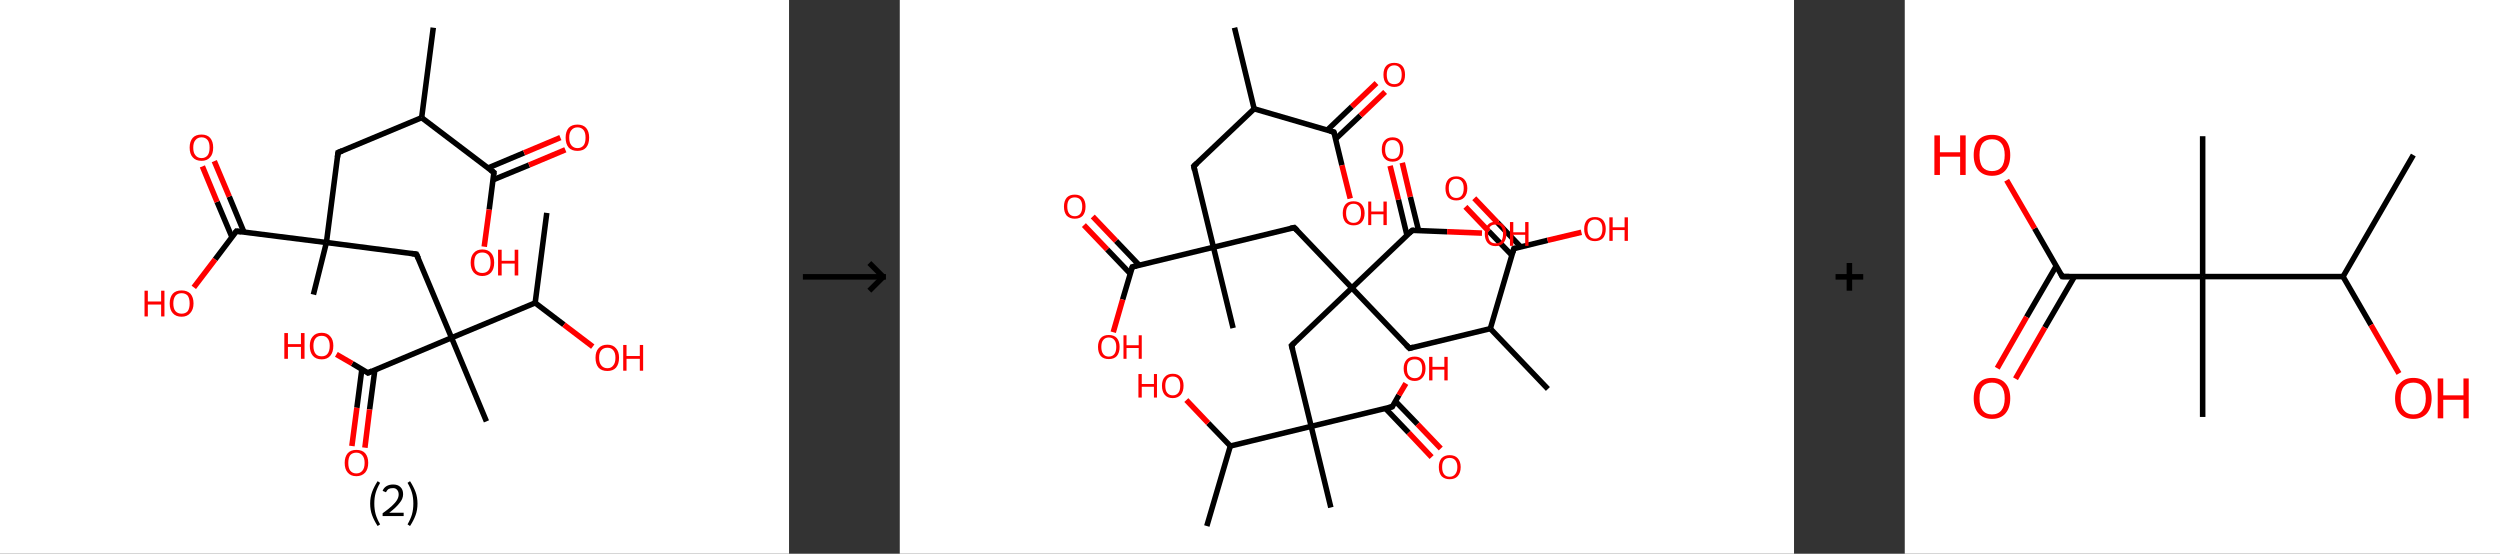 <?xml version='1.0' encoding='ASCII' standalone='yes'?>
<svg xmlns="http://www.w3.org/2000/svg" xmlns:xlink="http://www.w3.org/1999/xlink" version="1.1" width="903.0px" viewBox="0 0 903.0 200.0" height="200.0px">
  <rect x="0" y="0" width="903.0" height="200.0" fill="#333333" stroke="none"/>
  <g>
    <g transform="translate(0, 0) scale(1 1) "><!-- END OF HEADER -->
<rect style="opacity:1.0;fill:#FFFFFF;stroke:none" width="285.0" height="200.0" x="0.0" y="0.0"> </rect>
<path class="bond-0 atom-0 atom-1" d="M 156.5,10.0 L 152.3,42.5" style="fill:none;fill-rule:evenodd;stroke:#000000;stroke-width:2.0px;stroke-linecap:butt;stroke-linejoin:miter;stroke-opacity:1"/>
<path class="bond-1 atom-1 atom-2" d="M 152.3,42.5 L 122.1,55.1" style="fill:none;fill-rule:evenodd;stroke:#000000;stroke-width:2.0px;stroke-linecap:butt;stroke-linejoin:miter;stroke-opacity:1"/>
<path class="bond-2 atom-2 atom-3" d="M 122.1,55.1 L 117.9,87.6" style="fill:none;fill-rule:evenodd;stroke:#000000;stroke-width:2.0px;stroke-linecap:butt;stroke-linejoin:miter;stroke-opacity:1"/>
<path class="bond-3 atom-3 atom-4" d="M 117.9,87.6 L 113.2,106.4" style="fill:none;fill-rule:evenodd;stroke:#000000;stroke-width:2.0px;stroke-linecap:butt;stroke-linejoin:miter;stroke-opacity:1"/>
<path class="bond-4 atom-3 atom-5" d="M 117.9,87.6 L 150.4,91.8" style="fill:none;fill-rule:evenodd;stroke:#000000;stroke-width:2.0px;stroke-linecap:butt;stroke-linejoin:miter;stroke-opacity:1"/>
<path class="bond-5 atom-5 atom-6" d="M 150.4,91.8 L 163.1,122.0" style="fill:none;fill-rule:evenodd;stroke:#000000;stroke-width:2.0px;stroke-linecap:butt;stroke-linejoin:miter;stroke-opacity:1"/>
<path class="bond-6 atom-6 atom-7" d="M 163.1,122.0 L 175.7,152.2" style="fill:none;fill-rule:evenodd;stroke:#000000;stroke-width:2.0px;stroke-linecap:butt;stroke-linejoin:miter;stroke-opacity:1"/>
<path class="bond-7 atom-6 atom-8" d="M 163.1,122.0 L 132.9,134.7" style="fill:none;fill-rule:evenodd;stroke:#000000;stroke-width:2.0px;stroke-linecap:butt;stroke-linejoin:miter;stroke-opacity:1"/>
<path class="bond-8 atom-8 atom-9" d="M 130.7,133.4 L 128.9,147.3" style="fill:none;fill-rule:evenodd;stroke:#000000;stroke-width:2.0px;stroke-linecap:butt;stroke-linejoin:miter;stroke-opacity:1"/>
<path class="bond-8 atom-8 atom-9" d="M 128.9,147.3 L 127.1,161.1" style="fill:none;fill-rule:evenodd;stroke:#FF0000;stroke-width:2.0px;stroke-linecap:butt;stroke-linejoin:miter;stroke-opacity:1"/>
<path class="bond-8 atom-8 atom-9" d="M 135.4,133.6 L 133.5,147.9" style="fill:none;fill-rule:evenodd;stroke:#000000;stroke-width:2.0px;stroke-linecap:butt;stroke-linejoin:miter;stroke-opacity:1"/>
<path class="bond-8 atom-8 atom-9" d="M 133.5,147.9 L 131.8,161.7" style="fill:none;fill-rule:evenodd;stroke:#FF0000;stroke-width:2.0px;stroke-linecap:butt;stroke-linejoin:miter;stroke-opacity:1"/>
<path class="bond-9 atom-8 atom-10" d="M 132.9,134.7 L 127.2,131.3" style="fill:none;fill-rule:evenodd;stroke:#000000;stroke-width:2.0px;stroke-linecap:butt;stroke-linejoin:miter;stroke-opacity:1"/>
<path class="bond-9 atom-8 atom-10" d="M 127.2,131.3 L 121.5,128.0" style="fill:none;fill-rule:evenodd;stroke:#FF0000;stroke-width:2.0px;stroke-linecap:butt;stroke-linejoin:miter;stroke-opacity:1"/>
<path class="bond-10 atom-6 atom-11" d="M 163.1,122.0 L 193.3,109.4" style="fill:none;fill-rule:evenodd;stroke:#000000;stroke-width:2.0px;stroke-linecap:butt;stroke-linejoin:miter;stroke-opacity:1"/>
<path class="bond-11 atom-11 atom-12" d="M 193.3,109.4 L 197.5,76.9" style="fill:none;fill-rule:evenodd;stroke:#000000;stroke-width:2.0px;stroke-linecap:butt;stroke-linejoin:miter;stroke-opacity:1"/>
<path class="bond-12 atom-11 atom-13" d="M 193.3,109.4 L 203.7,117.3" style="fill:none;fill-rule:evenodd;stroke:#000000;stroke-width:2.0px;stroke-linecap:butt;stroke-linejoin:miter;stroke-opacity:1"/>
<path class="bond-12 atom-11 atom-13" d="M 203.7,117.3 L 214.1,125.2" style="fill:none;fill-rule:evenodd;stroke:#FF0000;stroke-width:2.0px;stroke-linecap:butt;stroke-linejoin:miter;stroke-opacity:1"/>
<path class="bond-13 atom-3 atom-14" d="M 117.9,87.6 L 85.4,83.5" style="fill:none;fill-rule:evenodd;stroke:#000000;stroke-width:2.0px;stroke-linecap:butt;stroke-linejoin:miter;stroke-opacity:1"/>
<path class="bond-14 atom-14 atom-15" d="M 88.1,83.8 L 82.8,71.0" style="fill:none;fill-rule:evenodd;stroke:#000000;stroke-width:2.0px;stroke-linecap:butt;stroke-linejoin:miter;stroke-opacity:1"/>
<path class="bond-14 atom-14 atom-15" d="M 82.8,71.0 L 77.4,58.2" style="fill:none;fill-rule:evenodd;stroke:#FF0000;stroke-width:2.0px;stroke-linecap:butt;stroke-linejoin:miter;stroke-opacity:1"/>
<path class="bond-14 atom-14 atom-15" d="M 83.8,85.7 L 78.4,72.9" style="fill:none;fill-rule:evenodd;stroke:#000000;stroke-width:2.0px;stroke-linecap:butt;stroke-linejoin:miter;stroke-opacity:1"/>
<path class="bond-14 atom-14 atom-15" d="M 78.4,72.9 L 73.1,60.1" style="fill:none;fill-rule:evenodd;stroke:#FF0000;stroke-width:2.0px;stroke-linecap:butt;stroke-linejoin:miter;stroke-opacity:1"/>
<path class="bond-15 atom-14 atom-16" d="M 85.4,83.5 L 77.7,93.7" style="fill:none;fill-rule:evenodd;stroke:#000000;stroke-width:2.0px;stroke-linecap:butt;stroke-linejoin:miter;stroke-opacity:1"/>
<path class="bond-15 atom-14 atom-16" d="M 77.7,93.7 L 70.0,103.8" style="fill:none;fill-rule:evenodd;stroke:#FF0000;stroke-width:2.0px;stroke-linecap:butt;stroke-linejoin:miter;stroke-opacity:1"/>
<path class="bond-16 atom-1 atom-17" d="M 152.3,42.5 L 178.4,62.3" style="fill:none;fill-rule:evenodd;stroke:#000000;stroke-width:2.0px;stroke-linecap:butt;stroke-linejoin:miter;stroke-opacity:1"/>
<path class="bond-17 atom-17 atom-18" d="M 178.0,65.0 L 191.1,59.6" style="fill:none;fill-rule:evenodd;stroke:#000000;stroke-width:2.0px;stroke-linecap:butt;stroke-linejoin:miter;stroke-opacity:1"/>
<path class="bond-17 atom-17 atom-18" d="M 191.1,59.6 L 204.2,54.1" style="fill:none;fill-rule:evenodd;stroke:#FF0000;stroke-width:2.0px;stroke-linecap:butt;stroke-linejoin:miter;stroke-opacity:1"/>
<path class="bond-17 atom-17 atom-18" d="M 176.2,60.7 L 189.3,55.2" style="fill:none;fill-rule:evenodd;stroke:#000000;stroke-width:2.0px;stroke-linecap:butt;stroke-linejoin:miter;stroke-opacity:1"/>
<path class="bond-17 atom-17 atom-18" d="M 189.3,55.2 L 202.4,49.7" style="fill:none;fill-rule:evenodd;stroke:#FF0000;stroke-width:2.0px;stroke-linecap:butt;stroke-linejoin:miter;stroke-opacity:1"/>
<path class="bond-18 atom-17 atom-19" d="M 178.4,62.3 L 176.7,75.7" style="fill:none;fill-rule:evenodd;stroke:#000000;stroke-width:2.0px;stroke-linecap:butt;stroke-linejoin:miter;stroke-opacity:1"/>
<path class="bond-18 atom-17 atom-19" d="M 176.7,75.7 L 174.9,89.1" style="fill:none;fill-rule:evenodd;stroke:#FF0000;stroke-width:2.0px;stroke-linecap:butt;stroke-linejoin:miter;stroke-opacity:1"/>
<path d="M 123.6,54.5 L 122.1,55.1 L 121.9,56.8" style="fill:none;stroke:#000000;stroke-width:2.0px;stroke-linecap:butt;stroke-linejoin:miter;stroke-opacity:1;"/>
<path d="M 148.8,91.6 L 150.4,91.8 L 151.1,93.3" style="fill:none;stroke:#000000;stroke-width:2.0px;stroke-linecap:butt;stroke-linejoin:miter;stroke-opacity:1;"/>
<path d="M 134.4,134.0 L 132.9,134.7 L 132.6,134.5" style="fill:none;stroke:#000000;stroke-width:2.0px;stroke-linecap:butt;stroke-linejoin:miter;stroke-opacity:1;"/>
<path d="M 87.1,83.7 L 85.4,83.5 L 85.0,84.0" style="fill:none;stroke:#000000;stroke-width:2.0px;stroke-linecap:butt;stroke-linejoin:miter;stroke-opacity:1;"/>
<path d="M 177.1,61.3 L 178.4,62.3 L 178.3,63.0" style="fill:none;stroke:#000000;stroke-width:2.0px;stroke-linecap:butt;stroke-linejoin:miter;stroke-opacity:1;"/>
<path class="atom-9" d="M 124.5 167.2 Q 124.5 165.0, 125.6 163.7 Q 126.7 162.5, 128.7 162.5 Q 130.8 162.5, 131.9 163.7 Q 133.0 165.0, 133.0 167.2 Q 133.0 169.4, 131.9 170.7 Q 130.7 172.0, 128.7 172.0 Q 126.7 172.0, 125.6 170.7 Q 124.5 169.5, 124.5 167.2 M 128.7 171.0 Q 130.1 171.0, 130.9 170.0 Q 131.7 169.1, 131.7 167.2 Q 131.7 165.4, 130.9 164.5 Q 130.1 163.5, 128.7 163.5 Q 127.3 163.5, 126.5 164.4 Q 125.8 165.4, 125.8 167.2 Q 125.8 169.1, 126.5 170.0 Q 127.3 171.0, 128.7 171.0 " fill="#FF0000"/>
<path class="atom-10" d="M 102.7 120.3 L 104.0 120.3 L 104.0 124.3 L 108.7 124.3 L 108.7 120.3 L 110.0 120.3 L 110.0 129.6 L 108.7 129.6 L 108.7 125.3 L 104.0 125.3 L 104.0 129.6 L 102.7 129.6 L 102.7 120.3 " fill="#FF0000"/>
<path class="atom-10" d="M 111.9 124.9 Q 111.9 122.7, 113.0 121.5 Q 114.1 120.2, 116.2 120.2 Q 118.2 120.2, 119.3 121.5 Q 120.4 122.7, 120.4 124.9 Q 120.4 127.2, 119.3 128.5 Q 118.2 129.8, 116.2 129.8 Q 114.1 129.8, 113.0 128.5 Q 111.9 127.2, 111.9 124.9 M 116.2 128.7 Q 117.6 128.7, 118.3 127.8 Q 119.1 126.8, 119.1 124.9 Q 119.1 123.1, 118.3 122.2 Q 117.6 121.3, 116.2 121.3 Q 114.7 121.3, 114.0 122.2 Q 113.2 123.1, 113.2 124.9 Q 113.2 126.8, 114.0 127.8 Q 114.7 128.7, 116.2 128.7 " fill="#FF0000"/>
<path class="atom-13" d="M 215.1 129.2 Q 215.1 127.0, 216.2 125.8 Q 217.3 124.5, 219.4 124.5 Q 221.4 124.5, 222.5 125.8 Q 223.6 127.0, 223.6 129.2 Q 223.6 131.5, 222.5 132.8 Q 221.4 134.0, 219.4 134.0 Q 217.3 134.0, 216.2 132.8 Q 215.1 131.5, 215.1 129.2 M 219.4 133.0 Q 220.8 133.0, 221.5 132.0 Q 222.3 131.1, 222.3 129.2 Q 222.3 127.4, 221.5 126.5 Q 220.8 125.6, 219.4 125.6 Q 218.0 125.6, 217.2 126.5 Q 216.4 127.4, 216.4 129.2 Q 216.4 131.1, 217.2 132.0 Q 218.0 133.0, 219.4 133.0 " fill="#FF0000"/>
<path class="atom-13" d="M 225.1 124.6 L 226.3 124.6 L 226.3 128.6 L 231.1 128.6 L 231.1 124.6 L 232.3 124.6 L 232.3 133.9 L 231.1 133.9 L 231.1 129.6 L 226.3 129.6 L 226.3 133.9 L 225.1 133.9 L 225.1 124.6 " fill="#FF0000"/>
<path class="atom-15" d="M 68.5 53.3 Q 68.5 51.1, 69.6 49.8 Q 70.7 48.6, 72.8 48.6 Q 74.8 48.6, 75.9 49.8 Q 77.0 51.1, 77.0 53.3 Q 77.0 55.6, 75.9 56.8 Q 74.8 58.1, 72.8 58.1 Q 70.7 58.1, 69.6 56.8 Q 68.5 55.6, 68.5 53.3 M 72.8 57.1 Q 74.2 57.1, 75.0 56.1 Q 75.7 55.2, 75.7 53.3 Q 75.7 51.5, 75.0 50.6 Q 74.2 49.6, 72.8 49.6 Q 71.4 49.6, 70.6 50.6 Q 69.8 51.5, 69.8 53.3 Q 69.8 55.2, 70.6 56.1 Q 71.4 57.1, 72.8 57.1 " fill="#FF0000"/>
<path class="atom-16" d="M 52.2 105.0 L 53.4 105.0 L 53.4 108.9 L 58.2 108.9 L 58.2 105.0 L 59.4 105.0 L 59.4 114.3 L 58.2 114.3 L 58.2 110.0 L 53.4 110.0 L 53.4 114.3 L 52.2 114.3 L 52.2 105.0 " fill="#FF0000"/>
<path class="atom-16" d="M 61.3 109.6 Q 61.3 107.4, 62.4 106.1 Q 63.5 104.9, 65.6 104.9 Q 67.6 104.9, 68.8 106.1 Q 69.9 107.4, 69.9 109.6 Q 69.9 111.8, 68.7 113.1 Q 67.6 114.4, 65.6 114.4 Q 63.5 114.4, 62.4 113.1 Q 61.3 111.9, 61.3 109.6 M 65.6 113.3 Q 67.0 113.3, 67.8 112.4 Q 68.5 111.4, 68.5 109.6 Q 68.5 107.8, 67.8 106.8 Q 67.0 105.9, 65.6 105.9 Q 64.2 105.9, 63.4 106.8 Q 62.6 107.8, 62.6 109.6 Q 62.6 111.5, 63.4 112.4 Q 64.2 113.3, 65.6 113.3 " fill="#FF0000"/>
<path class="atom-18" d="M 204.3 49.7 Q 204.3 47.5, 205.4 46.2 Q 206.5 45.0, 208.6 45.0 Q 210.6 45.0, 211.7 46.2 Q 212.8 47.5, 212.8 49.7 Q 212.8 52.0, 211.7 53.3 Q 210.6 54.5, 208.6 54.5 Q 206.5 54.5, 205.4 53.3 Q 204.3 52.0, 204.3 49.7 M 208.6 53.5 Q 210.0 53.5, 210.8 52.5 Q 211.5 51.6, 211.5 49.7 Q 211.5 47.9, 210.8 47.0 Q 210.0 46.0, 208.6 46.0 Q 207.2 46.0, 206.4 47.0 Q 205.6 47.9, 205.6 49.7 Q 205.6 51.6, 206.4 52.5 Q 207.2 53.5, 208.6 53.5 " fill="#FF0000"/>
<path class="atom-19" d="M 170.0 94.9 Q 170.0 92.6, 171.1 91.4 Q 172.2 90.1, 174.2 90.1 Q 176.3 90.1, 177.4 91.4 Q 178.5 92.6, 178.5 94.9 Q 178.5 97.1, 177.4 98.4 Q 176.2 99.7, 174.2 99.7 Q 172.2 99.7, 171.1 98.4 Q 170.0 97.1, 170.0 94.9 M 174.2 98.6 Q 175.6 98.6, 176.4 97.7 Q 177.2 96.7, 177.2 94.9 Q 177.2 93.0, 176.4 92.1 Q 175.6 91.2, 174.2 91.2 Q 172.8 91.2, 172.0 92.1 Q 171.3 93.0, 171.3 94.9 Q 171.3 96.7, 172.0 97.7 Q 172.8 98.6, 174.2 98.6 " fill="#FF0000"/>
<path class="atom-19" d="M 179.9 90.2 L 181.2 90.2 L 181.2 94.2 L 185.9 94.2 L 185.9 90.2 L 187.2 90.2 L 187.2 99.5 L 185.9 99.5 L 185.9 95.2 L 181.2 95.2 L 181.2 99.5 L 179.9 99.5 L 179.9 90.2 " fill="#FF0000"/>
<path class="legend" d="M 133.7 181.9 Q 133.7 179.6, 134.4 177.7 Q 135.1 175.8, 136.4 173.8 L 137.3 174.4 Q 136.2 176.3, 135.7 178.0 Q 135.2 179.7, 135.2 181.9 Q 135.2 184.0, 135.7 185.8 Q 136.2 187.5, 137.3 189.4 L 136.4 190.0 Q 135.1 188.0, 134.4 186.1 Q 133.7 184.2, 133.7 181.9 " fill="#000000"/>
<path class="legend" d="M 138.2 177.3 Q 138.6 176.2, 139.6 175.6 Q 140.6 175.0, 142.0 175.0 Q 143.7 175.0, 144.6 175.9 Q 145.6 176.8, 145.6 178.5 Q 145.6 180.2, 144.3 181.7 Q 143.1 183.3, 140.6 185.2 L 145.8 185.2 L 145.8 186.4 L 138.2 186.4 L 138.2 185.4 Q 140.3 183.9, 141.5 182.8 Q 142.8 181.6, 143.4 180.6 Q 144.0 179.6, 144.0 178.6 Q 144.0 177.5, 143.4 176.9 Q 142.9 176.3, 142.0 176.3 Q 141.0 176.3, 140.4 176.6 Q 139.8 177.0, 139.4 177.8 L 138.2 177.3 " fill="#000000"/>
<path class="legend" d="M 150.8 181.9 Q 150.8 184.2, 150.1 186.1 Q 149.4 188.0, 148.1 190.0 L 147.2 189.4 Q 148.3 187.5, 148.8 185.8 Q 149.3 184.0, 149.3 181.9 Q 149.3 179.7, 148.8 178.0 Q 148.3 176.3, 147.2 174.4 L 148.1 173.8 Q 149.4 175.8, 150.1 177.7 Q 150.8 179.6, 150.8 181.9 " fill="#000000"/>
</g>
    <g transform="translate(285.0, 0) scale(1 1) "><line x1="5" y1="100" x2="35" y2="100" style="stroke:rgb(0,0,0);stroke-width:2"/>
  <line x1="34" y1="100" x2="29" y2="95" style="stroke:rgb(0,0,0);stroke-width:2"/>
  <line x1="34" y1="100" x2="29" y2="105" style="stroke:rgb(0,0,0);stroke-width:2"/>
</g>
    <g transform="translate(325.0, 0) scale(1 1) "><!-- END OF HEADER -->
<rect style="opacity:1.0;fill:#FFFFFF;stroke:none" width="323.0" height="200.0" x="0.0" y="0.0"> </rect>
<path class="bond-0 atom-0 atom-1" d="M 120.9,10.0 L 128.0,39.3" style="fill:none;fill-rule:evenodd;stroke:#000000;stroke-width:2.0px;stroke-linecap:butt;stroke-linejoin:miter;stroke-opacity:1"/>
<path class="bond-1 atom-1 atom-2" d="M 128.0,39.3 L 106.2,60.0" style="fill:none;fill-rule:evenodd;stroke:#000000;stroke-width:2.0px;stroke-linecap:butt;stroke-linejoin:miter;stroke-opacity:1"/>
<path class="bond-2 atom-2 atom-3" d="M 106.2,60.0 L 113.3,89.3" style="fill:none;fill-rule:evenodd;stroke:#000000;stroke-width:2.0px;stroke-linecap:butt;stroke-linejoin:miter;stroke-opacity:1"/>
<path class="bond-3 atom-3 atom-4" d="M 113.3,89.3 L 120.4,118.5" style="fill:none;fill-rule:evenodd;stroke:#000000;stroke-width:2.0px;stroke-linecap:butt;stroke-linejoin:miter;stroke-opacity:1"/>
<path class="bond-4 atom-3 atom-5" d="M 113.3,89.3 L 142.5,82.2" style="fill:none;fill-rule:evenodd;stroke:#000000;stroke-width:2.0px;stroke-linecap:butt;stroke-linejoin:miter;stroke-opacity:1"/>
<path class="bond-5 atom-5 atom-6" d="M 142.5,82.2 L 163.3,104.0" style="fill:none;fill-rule:evenodd;stroke:#000000;stroke-width:2.0px;stroke-linecap:butt;stroke-linejoin:miter;stroke-opacity:1"/>
<path class="bond-6 atom-6 atom-7" d="M 163.3,104.0 L 184.1,125.8" style="fill:none;fill-rule:evenodd;stroke:#000000;stroke-width:2.0px;stroke-linecap:butt;stroke-linejoin:miter;stroke-opacity:1"/>
<path class="bond-7 atom-7 atom-8" d="M 184.1,125.8 L 213.3,118.7" style="fill:none;fill-rule:evenodd;stroke:#000000;stroke-width:2.0px;stroke-linecap:butt;stroke-linejoin:miter;stroke-opacity:1"/>
<path class="bond-8 atom-8 atom-9" d="M 213.3,118.7 L 234.1,140.5" style="fill:none;fill-rule:evenodd;stroke:#000000;stroke-width:2.0px;stroke-linecap:butt;stroke-linejoin:miter;stroke-opacity:1"/>
<path class="bond-9 atom-8 atom-10" d="M 213.3,118.7 L 221.8,89.8" style="fill:none;fill-rule:evenodd;stroke:#000000;stroke-width:2.0px;stroke-linecap:butt;stroke-linejoin:miter;stroke-opacity:1"/>
<path class="bond-10 atom-10 atom-11" d="M 224.3,89.2 L 215.9,80.4" style="fill:none;fill-rule:evenodd;stroke:#000000;stroke-width:2.0px;stroke-linecap:butt;stroke-linejoin:miter;stroke-opacity:1"/>
<path class="bond-10 atom-10 atom-11" d="M 215.9,80.4 L 207.5,71.6" style="fill:none;fill-rule:evenodd;stroke:#FF0000;stroke-width:2.0px;stroke-linecap:butt;stroke-linejoin:miter;stroke-opacity:1"/>
<path class="bond-10 atom-10 atom-11" d="M 221.1,92.2 L 212.7,83.5" style="fill:none;fill-rule:evenodd;stroke:#000000;stroke-width:2.0px;stroke-linecap:butt;stroke-linejoin:miter;stroke-opacity:1"/>
<path class="bond-10 atom-10 atom-11" d="M 212.7,83.5 L 204.3,74.7" style="fill:none;fill-rule:evenodd;stroke:#FF0000;stroke-width:2.0px;stroke-linecap:butt;stroke-linejoin:miter;stroke-opacity:1"/>
<path class="bond-11 atom-10 atom-12" d="M 221.8,89.8 L 234.0,86.8" style="fill:none;fill-rule:evenodd;stroke:#000000;stroke-width:2.0px;stroke-linecap:butt;stroke-linejoin:miter;stroke-opacity:1"/>
<path class="bond-11 atom-10 atom-12" d="M 234.0,86.8 L 246.2,83.9" style="fill:none;fill-rule:evenodd;stroke:#FF0000;stroke-width:2.0px;stroke-linecap:butt;stroke-linejoin:miter;stroke-opacity:1"/>
<path class="bond-12 atom-6 atom-13" d="M 163.3,104.0 L 141.5,124.8" style="fill:none;fill-rule:evenodd;stroke:#000000;stroke-width:2.0px;stroke-linecap:butt;stroke-linejoin:miter;stroke-opacity:1"/>
<path class="bond-13 atom-13 atom-14" d="M 141.5,124.8 L 148.6,154.0" style="fill:none;fill-rule:evenodd;stroke:#000000;stroke-width:2.0px;stroke-linecap:butt;stroke-linejoin:miter;stroke-opacity:1"/>
<path class="bond-14 atom-14 atom-15" d="M 148.6,154.0 L 155.7,183.3" style="fill:none;fill-rule:evenodd;stroke:#000000;stroke-width:2.0px;stroke-linecap:butt;stroke-linejoin:miter;stroke-opacity:1"/>
<path class="bond-15 atom-14 atom-16" d="M 148.6,154.0 L 177.9,146.9" style="fill:none;fill-rule:evenodd;stroke:#000000;stroke-width:2.0px;stroke-linecap:butt;stroke-linejoin:miter;stroke-opacity:1"/>
<path class="bond-16 atom-16 atom-17" d="M 175.4,147.5 L 183.8,156.3" style="fill:none;fill-rule:evenodd;stroke:#000000;stroke-width:2.0px;stroke-linecap:butt;stroke-linejoin:miter;stroke-opacity:1"/>
<path class="bond-16 atom-16 atom-17" d="M 183.8,156.3 L 192.1,165.1" style="fill:none;fill-rule:evenodd;stroke:#FF0000;stroke-width:2.0px;stroke-linecap:butt;stroke-linejoin:miter;stroke-opacity:1"/>
<path class="bond-16 atom-16 atom-17" d="M 179.0,144.9 L 187.0,153.2" style="fill:none;fill-rule:evenodd;stroke:#000000;stroke-width:2.0px;stroke-linecap:butt;stroke-linejoin:miter;stroke-opacity:1"/>
<path class="bond-16 atom-16 atom-17" d="M 187.0,153.2 L 195.4,162.0" style="fill:none;fill-rule:evenodd;stroke:#FF0000;stroke-width:2.0px;stroke-linecap:butt;stroke-linejoin:miter;stroke-opacity:1"/>
<path class="bond-17 atom-16 atom-18" d="M 177.9,146.9 L 180.3,142.7" style="fill:none;fill-rule:evenodd;stroke:#000000;stroke-width:2.0px;stroke-linecap:butt;stroke-linejoin:miter;stroke-opacity:1"/>
<path class="bond-17 atom-16 atom-18" d="M 180.3,142.7 L 182.8,138.5" style="fill:none;fill-rule:evenodd;stroke:#FF0000;stroke-width:2.0px;stroke-linecap:butt;stroke-linejoin:miter;stroke-opacity:1"/>
<path class="bond-18 atom-14 atom-19" d="M 148.6,154.0 L 119.4,161.1" style="fill:none;fill-rule:evenodd;stroke:#000000;stroke-width:2.0px;stroke-linecap:butt;stroke-linejoin:miter;stroke-opacity:1"/>
<path class="bond-19 atom-19 atom-20" d="M 119.4,161.1 L 110.9,190.0" style="fill:none;fill-rule:evenodd;stroke:#000000;stroke-width:2.0px;stroke-linecap:butt;stroke-linejoin:miter;stroke-opacity:1"/>
<path class="bond-20 atom-19 atom-21" d="M 119.4,161.1 L 111.4,152.8" style="fill:none;fill-rule:evenodd;stroke:#000000;stroke-width:2.0px;stroke-linecap:butt;stroke-linejoin:miter;stroke-opacity:1"/>
<path class="bond-20 atom-19 atom-21" d="M 111.4,152.8 L 103.5,144.5" style="fill:none;fill-rule:evenodd;stroke:#FF0000;stroke-width:2.0px;stroke-linecap:butt;stroke-linejoin:miter;stroke-opacity:1"/>
<path class="bond-21 atom-6 atom-22" d="M 163.3,104.0 L 185.1,83.2" style="fill:none;fill-rule:evenodd;stroke:#000000;stroke-width:2.0px;stroke-linecap:butt;stroke-linejoin:miter;stroke-opacity:1"/>
<path class="bond-22 atom-22 atom-23" d="M 187.4,83.3 L 184.4,71.1" style="fill:none;fill-rule:evenodd;stroke:#000000;stroke-width:2.0px;stroke-linecap:butt;stroke-linejoin:miter;stroke-opacity:1"/>
<path class="bond-22 atom-22 atom-23" d="M 184.4,71.1 L 181.5,58.8" style="fill:none;fill-rule:evenodd;stroke:#FF0000;stroke-width:2.0px;stroke-linecap:butt;stroke-linejoin:miter;stroke-opacity:1"/>
<path class="bond-22 atom-22 atom-23" d="M 183.2,85.0 L 180.1,72.1" style="fill:none;fill-rule:evenodd;stroke:#000000;stroke-width:2.0px;stroke-linecap:butt;stroke-linejoin:miter;stroke-opacity:1"/>
<path class="bond-22 atom-22 atom-23" d="M 180.1,72.1 L 177.1,59.9" style="fill:none;fill-rule:evenodd;stroke:#FF0000;stroke-width:2.0px;stroke-linecap:butt;stroke-linejoin:miter;stroke-opacity:1"/>
<path class="bond-23 atom-22 atom-24" d="M 185.1,83.2 L 197.7,83.7" style="fill:none;fill-rule:evenodd;stroke:#000000;stroke-width:2.0px;stroke-linecap:butt;stroke-linejoin:miter;stroke-opacity:1"/>
<path class="bond-23 atom-22 atom-24" d="M 197.7,83.7 L 210.3,84.2" style="fill:none;fill-rule:evenodd;stroke:#FF0000;stroke-width:2.0px;stroke-linecap:butt;stroke-linejoin:miter;stroke-opacity:1"/>
<path class="bond-24 atom-3 atom-25" d="M 113.3,89.3 L 84.0,96.4" style="fill:none;fill-rule:evenodd;stroke:#000000;stroke-width:2.0px;stroke-linecap:butt;stroke-linejoin:miter;stroke-opacity:1"/>
<path class="bond-25 atom-25 atom-26" d="M 86.5,95.8 L 78.1,87.0" style="fill:none;fill-rule:evenodd;stroke:#000000;stroke-width:2.0px;stroke-linecap:butt;stroke-linejoin:miter;stroke-opacity:1"/>
<path class="bond-25 atom-25 atom-26" d="M 78.1,87.0 L 69.7,78.2" style="fill:none;fill-rule:evenodd;stroke:#FF0000;stroke-width:2.0px;stroke-linecap:butt;stroke-linejoin:miter;stroke-opacity:1"/>
<path class="bond-25 atom-25 atom-26" d="M 83.3,98.9 L 74.9,90.1" style="fill:none;fill-rule:evenodd;stroke:#000000;stroke-width:2.0px;stroke-linecap:butt;stroke-linejoin:miter;stroke-opacity:1"/>
<path class="bond-25 atom-25 atom-26" d="M 74.9,90.1 L 66.5,81.3" style="fill:none;fill-rule:evenodd;stroke:#FF0000;stroke-width:2.0px;stroke-linecap:butt;stroke-linejoin:miter;stroke-opacity:1"/>
<path class="bond-26 atom-25 atom-27" d="M 84.0,96.4 L 80.5,108.2" style="fill:none;fill-rule:evenodd;stroke:#000000;stroke-width:2.0px;stroke-linecap:butt;stroke-linejoin:miter;stroke-opacity:1"/>
<path class="bond-26 atom-25 atom-27" d="M 80.5,108.2 L 77.1,120.0" style="fill:none;fill-rule:evenodd;stroke:#FF0000;stroke-width:2.0px;stroke-linecap:butt;stroke-linejoin:miter;stroke-opacity:1"/>
<path class="bond-27 atom-1 atom-28" d="M 128.0,39.3 L 156.8,47.7" style="fill:none;fill-rule:evenodd;stroke:#000000;stroke-width:2.0px;stroke-linecap:butt;stroke-linejoin:miter;stroke-opacity:1"/>
<path class="bond-28 atom-28 atom-29" d="M 157.4,50.2 L 166.4,41.7" style="fill:none;fill-rule:evenodd;stroke:#000000;stroke-width:2.0px;stroke-linecap:butt;stroke-linejoin:miter;stroke-opacity:1"/>
<path class="bond-28 atom-28 atom-29" d="M 166.4,41.7 L 175.3,33.2" style="fill:none;fill-rule:evenodd;stroke:#FF0000;stroke-width:2.0px;stroke-linecap:butt;stroke-linejoin:miter;stroke-opacity:1"/>
<path class="bond-28 atom-28 atom-29" d="M 154.4,47.0 L 163.3,38.5" style="fill:none;fill-rule:evenodd;stroke:#000000;stroke-width:2.0px;stroke-linecap:butt;stroke-linejoin:miter;stroke-opacity:1"/>
<path class="bond-28 atom-28 atom-29" d="M 163.3,38.5 L 172.2,30.0" style="fill:none;fill-rule:evenodd;stroke:#FF0000;stroke-width:2.0px;stroke-linecap:butt;stroke-linejoin:miter;stroke-opacity:1"/>
<path class="bond-29 atom-28 atom-30" d="M 156.8,47.7 L 159.7,59.7" style="fill:none;fill-rule:evenodd;stroke:#000000;stroke-width:2.0px;stroke-linecap:butt;stroke-linejoin:miter;stroke-opacity:1"/>
<path class="bond-29 atom-28 atom-30" d="M 159.7,59.7 L 162.7,71.7" style="fill:none;fill-rule:evenodd;stroke:#FF0000;stroke-width:2.0px;stroke-linecap:butt;stroke-linejoin:miter;stroke-opacity:1"/>
<path d="M 107.3,59.0 L 106.2,60.0 L 106.5,61.5" style="fill:none;stroke:#000000;stroke-width:2.0px;stroke-linecap:butt;stroke-linejoin:miter;stroke-opacity:1;"/>
<path d="M 141.1,82.5 L 142.5,82.2 L 143.6,83.3" style="fill:none;stroke:#000000;stroke-width:2.0px;stroke-linecap:butt;stroke-linejoin:miter;stroke-opacity:1;"/>
<path d="M 183.0,124.7 L 184.1,125.8 L 185.5,125.4" style="fill:none;stroke:#000000;stroke-width:2.0px;stroke-linecap:butt;stroke-linejoin:miter;stroke-opacity:1;"/>
<path d="M 221.4,91.2 L 221.8,89.8 L 222.4,89.6" style="fill:none;stroke:#000000;stroke-width:2.0px;stroke-linecap:butt;stroke-linejoin:miter;stroke-opacity:1;"/>
<path d="M 142.6,123.7 L 141.5,124.8 L 141.9,126.2" style="fill:none;stroke:#000000;stroke-width:2.0px;stroke-linecap:butt;stroke-linejoin:miter;stroke-opacity:1;"/>
<path d="M 176.4,147.3 L 177.9,146.9 L 178.0,146.7" style="fill:none;stroke:#000000;stroke-width:2.0px;stroke-linecap:butt;stroke-linejoin:miter;stroke-opacity:1;"/>
<path d="M 184.0,84.2 L 185.1,83.2 L 185.7,83.2" style="fill:none;stroke:#000000;stroke-width:2.0px;stroke-linecap:butt;stroke-linejoin:miter;stroke-opacity:1;"/>
<path d="M 85.5,96.0 L 84.0,96.4 L 83.8,97.0" style="fill:none;stroke:#000000;stroke-width:2.0px;stroke-linecap:butt;stroke-linejoin:miter;stroke-opacity:1;"/>
<path d="M 155.4,47.3 L 156.8,47.7 L 157.0,48.3" style="fill:none;stroke:#000000;stroke-width:2.0px;stroke-linecap:butt;stroke-linejoin:miter;stroke-opacity:1;"/>
<path class="atom-11" d="M 197.1 68.0 Q 197.1 66.0, 198.1 64.8 Q 199.1 63.7, 201.0 63.7 Q 202.9 63.7, 203.9 64.8 Q 205.0 66.0, 205.0 68.0 Q 205.0 70.1, 203.9 71.3 Q 202.9 72.4, 201.0 72.4 Q 199.2 72.4, 198.1 71.3 Q 197.1 70.1, 197.1 68.0 M 201.0 71.5 Q 202.3 71.5, 203.0 70.6 Q 203.7 69.7, 203.7 68.0 Q 203.7 66.3, 203.0 65.5 Q 202.3 64.6, 201.0 64.6 Q 199.7 64.6, 199.0 65.5 Q 198.3 66.3, 198.3 68.0 Q 198.3 69.7, 199.0 70.6 Q 199.7 71.5, 201.0 71.5 " fill="#FF0000"/>
<path class="atom-12" d="M 247.2 82.7 Q 247.2 80.7, 248.2 79.5 Q 249.2 78.4, 251.1 78.4 Q 253.0 78.4, 254.0 79.5 Q 255.0 80.7, 255.0 82.7 Q 255.0 84.8, 254.0 86.0 Q 252.9 87.1, 251.1 87.1 Q 249.2 87.1, 248.2 86.0 Q 247.2 84.8, 247.2 82.7 M 251.1 86.2 Q 252.4 86.2, 253.1 85.3 Q 253.8 84.4, 253.8 82.7 Q 253.8 81.0, 253.1 80.2 Q 252.4 79.3, 251.1 79.3 Q 249.8 79.3, 249.1 80.2 Q 248.4 81.0, 248.4 82.7 Q 248.4 84.4, 249.1 85.3 Q 249.8 86.2, 251.1 86.2 " fill="#FF0000"/>
<path class="atom-12" d="M 256.3 78.5 L 257.5 78.5 L 257.5 82.1 L 261.8 82.1 L 261.8 78.5 L 263.0 78.5 L 263.0 87.0 L 261.8 87.0 L 261.8 83.1 L 257.5 83.1 L 257.5 87.0 L 256.3 87.0 L 256.3 78.5 " fill="#FF0000"/>
<path class="atom-17" d="M 194.7 168.7 Q 194.7 166.7, 195.7 165.5 Q 196.8 164.4, 198.6 164.4 Q 200.5 164.4, 201.5 165.5 Q 202.6 166.7, 202.6 168.7 Q 202.6 170.8, 201.5 172.0 Q 200.5 173.1, 198.6 173.1 Q 196.8 173.1, 195.7 172.0 Q 194.7 170.8, 194.7 168.7 M 198.6 172.2 Q 199.9 172.2, 200.6 171.3 Q 201.4 170.4, 201.4 168.7 Q 201.4 167.1, 200.6 166.2 Q 199.9 165.4, 198.6 165.4 Q 197.3 165.4, 196.6 166.2 Q 195.9 167.0, 195.9 168.7 Q 195.9 170.4, 196.6 171.3 Q 197.3 172.2, 198.6 172.2 " fill="#FF0000"/>
<path class="atom-18" d="M 182.0 133.1 Q 182.0 131.1, 183.1 129.9 Q 184.1 128.8, 186.0 128.8 Q 187.8 128.8, 188.9 129.9 Q 189.9 131.1, 189.9 133.1 Q 189.9 135.2, 188.8 136.4 Q 187.8 137.6, 186.0 137.6 Q 184.1 137.6, 183.1 136.4 Q 182.0 135.2, 182.0 133.1 M 186.0 136.6 Q 187.3 136.6, 188.0 135.7 Q 188.7 134.8, 188.7 133.1 Q 188.7 131.5, 188.0 130.6 Q 187.3 129.8, 186.0 129.8 Q 184.7 129.8, 183.9 130.6 Q 183.2 131.4, 183.2 133.1 Q 183.2 134.9, 183.9 135.7 Q 184.7 136.6, 186.0 136.6 " fill="#FF0000"/>
<path class="atom-18" d="M 191.2 128.9 L 192.4 128.9 L 192.4 132.5 L 196.7 132.5 L 196.7 128.9 L 197.9 128.9 L 197.9 137.4 L 196.7 137.4 L 196.7 133.5 L 192.4 133.5 L 192.4 137.4 L 191.2 137.4 L 191.2 128.9 " fill="#FF0000"/>
<path class="atom-21" d="M 86.2 135.1 L 87.4 135.1 L 87.4 138.7 L 91.8 138.7 L 91.8 135.1 L 92.9 135.1 L 92.9 143.6 L 91.8 143.6 L 91.8 139.7 L 87.4 139.7 L 87.4 143.6 L 86.2 143.6 L 86.2 135.1 " fill="#FF0000"/>
<path class="atom-21" d="M 94.7 139.3 Q 94.7 137.3, 95.7 136.2 Q 96.7 135.0, 98.6 135.0 Q 100.5 135.0, 101.5 136.2 Q 102.5 137.3, 102.5 139.3 Q 102.5 141.4, 101.5 142.6 Q 100.4 143.8, 98.6 143.8 Q 96.7 143.8, 95.7 142.6 Q 94.7 141.4, 94.7 139.3 M 98.6 142.8 Q 99.9 142.8, 100.6 141.9 Q 101.3 141.1, 101.3 139.3 Q 101.3 137.7, 100.6 136.8 Q 99.9 136.0, 98.6 136.0 Q 97.3 136.0, 96.6 136.8 Q 95.9 137.7, 95.9 139.3 Q 95.9 141.1, 96.6 141.9 Q 97.3 142.8, 98.6 142.8 " fill="#FF0000"/>
<path class="atom-23" d="M 174.1 54.0 Q 174.1 51.9, 175.1 50.8 Q 176.1 49.6, 178.0 49.6 Q 179.9 49.6, 180.9 50.8 Q 181.9 51.9, 181.9 54.0 Q 181.9 56.0, 180.9 57.2 Q 179.9 58.4, 178.0 58.4 Q 176.1 58.4, 175.1 57.2 Q 174.1 56.1, 174.1 54.0 M 178.0 57.4 Q 179.3 57.4, 180.0 56.6 Q 180.7 55.7, 180.7 54.0 Q 180.7 52.3, 180.0 51.5 Q 179.3 50.6, 178.0 50.6 Q 176.7 50.6, 176.0 51.4 Q 175.3 52.3, 175.3 54.0 Q 175.3 55.7, 176.0 56.6 Q 176.7 57.4, 178.0 57.4 " fill="#FF0000"/>
<path class="atom-24" d="M 211.3 84.5 Q 211.3 82.4, 212.3 81.3 Q 213.3 80.1, 215.2 80.1 Q 217.1 80.1, 218.1 81.3 Q 219.1 82.4, 219.1 84.5 Q 219.1 86.5, 218.1 87.7 Q 217.0 88.9, 215.2 88.9 Q 213.3 88.9, 212.3 87.7 Q 211.3 86.5, 211.3 84.5 M 215.2 87.9 Q 216.5 87.9, 217.2 87.1 Q 217.9 86.2, 217.9 84.5 Q 217.9 82.8, 217.2 81.9 Q 216.5 81.1, 215.2 81.1 Q 213.9 81.1, 213.2 81.9 Q 212.5 82.8, 212.5 84.5 Q 212.5 86.2, 213.2 87.1 Q 213.9 87.9, 215.2 87.9 " fill="#FF0000"/>
<path class="atom-24" d="M 220.4 80.2 L 221.6 80.2 L 221.6 83.9 L 225.9 83.9 L 225.9 80.2 L 227.1 80.2 L 227.1 88.8 L 225.9 88.8 L 225.9 84.8 L 221.6 84.8 L 221.6 88.8 L 220.4 88.8 L 220.4 80.2 " fill="#FF0000"/>
<path class="atom-26" d="M 59.3 74.6 Q 59.3 72.6, 60.3 71.4 Q 61.3 70.3, 63.2 70.3 Q 65.1 70.3, 66.1 71.4 Q 67.1 72.6, 67.1 74.6 Q 67.1 76.7, 66.1 77.9 Q 65.1 79.0, 63.2 79.0 Q 61.4 79.0, 60.3 77.9 Q 59.3 76.7, 59.3 74.6 M 63.2 78.1 Q 64.5 78.1, 65.2 77.2 Q 65.9 76.3, 65.9 74.6 Q 65.9 73.0, 65.2 72.1 Q 64.5 71.3, 63.2 71.3 Q 61.9 71.3, 61.2 72.1 Q 60.5 72.9, 60.5 74.6 Q 60.5 76.3, 61.2 77.2 Q 61.9 78.1, 63.2 78.1 " fill="#FF0000"/>
<path class="atom-27" d="M 71.6 125.3 Q 71.6 123.3, 72.6 122.1 Q 73.6 121.0, 75.5 121.0 Q 77.4 121.0, 78.4 122.1 Q 79.4 123.3, 79.4 125.3 Q 79.4 127.4, 78.4 128.6 Q 77.4 129.7, 75.5 129.7 Q 73.6 129.7, 72.6 128.6 Q 71.6 127.4, 71.6 125.3 M 75.5 128.8 Q 76.8 128.8, 77.5 127.9 Q 78.2 127.0, 78.2 125.3 Q 78.2 123.6, 77.5 122.8 Q 76.8 121.9, 75.5 121.9 Q 74.2 121.9, 73.5 122.8 Q 72.8 123.6, 72.8 125.3 Q 72.8 127.0, 73.5 127.9 Q 74.2 128.8, 75.5 128.8 " fill="#FF0000"/>
<path class="atom-27" d="M 80.8 121.1 L 81.9 121.1 L 81.9 124.7 L 86.3 124.7 L 86.3 121.1 L 87.4 121.1 L 87.4 129.6 L 86.3 129.6 L 86.3 125.7 L 81.9 125.7 L 81.9 129.6 L 80.8 129.6 L 80.8 121.1 " fill="#FF0000"/>
<path class="atom-29" d="M 174.7 27.0 Q 174.7 24.9, 175.7 23.8 Q 176.7 22.7, 178.6 22.7 Q 180.5 22.7, 181.5 23.8 Q 182.5 24.9, 182.5 27.0 Q 182.5 29.1, 181.5 30.2 Q 180.5 31.4, 178.6 31.4 Q 176.8 31.4, 175.7 30.2 Q 174.7 29.1, 174.7 27.0 M 178.6 30.4 Q 179.9 30.4, 180.6 29.6 Q 181.3 28.7, 181.3 27.0 Q 181.3 25.3, 180.6 24.5 Q 179.9 23.6, 178.6 23.6 Q 177.3 23.6, 176.6 24.5 Q 175.9 25.3, 175.9 27.0 Q 175.9 28.7, 176.6 29.6 Q 177.3 30.4, 178.6 30.4 " fill="#FF0000"/>
<path class="atom-30" d="M 160.0 77.0 Q 160.0 75.0, 161.0 73.8 Q 162.0 72.7, 163.9 72.7 Q 165.8 72.7, 166.8 73.8 Q 167.9 75.0, 167.9 77.0 Q 167.9 79.1, 166.8 80.3 Q 165.8 81.4, 163.9 81.4 Q 162.1 81.4, 161.0 80.3 Q 160.0 79.1, 160.0 77.0 M 163.9 80.5 Q 165.2 80.5, 165.9 79.6 Q 166.6 78.7, 166.6 77.0 Q 166.6 75.3, 165.9 74.5 Q 165.2 73.6, 163.9 73.6 Q 162.6 73.6, 161.9 74.5 Q 161.2 75.3, 161.2 77.0 Q 161.2 78.7, 161.9 79.6 Q 162.6 80.5, 163.9 80.5 " fill="#FF0000"/>
<path class="atom-30" d="M 169.2 72.8 L 170.3 72.8 L 170.3 76.4 L 174.7 76.4 L 174.7 72.8 L 175.9 72.8 L 175.9 81.3 L 174.7 81.3 L 174.7 77.4 L 170.3 77.4 L 170.3 81.3 L 169.2 81.3 L 169.2 72.8 " fill="#FF0000"/>
</g>
    <g transform="translate(648.0, 0) scale(1 1) "><line x1="15" y1="100" x2="25" y2="100" style="stroke:rgb(0,0,0);stroke-width:2"/>
  <line x1="20" y1="95" x2="20" y2="105" style="stroke:rgb(0,0,0);stroke-width:2"/>
</g>
    <g transform="translate(688.0, 0) scale(1 1) "><!-- END OF HEADER -->
<rect style="opacity:1.0;fill:#FFFFFF;stroke:none" width="215.0" height="200.0" x="0.0" y="0.0"> </rect>
<path class="bond-0 atom-0 atom-1" d="M 183.7,56.0 L 158.3,99.9" style="fill:none;fill-rule:evenodd;stroke:#000000;stroke-width:2.0px;stroke-linecap:butt;stroke-linejoin:miter;stroke-opacity:1"/>
<path class="bond-1 atom-1 atom-2" d="M 158.3,99.9 L 168.4,117.4" style="fill:none;fill-rule:evenodd;stroke:#000000;stroke-width:2.0px;stroke-linecap:butt;stroke-linejoin:miter;stroke-opacity:1"/>
<path class="bond-1 atom-1 atom-2" d="M 168.4,117.4 L 178.5,134.9" style="fill:none;fill-rule:evenodd;stroke:#FF0000;stroke-width:2.0px;stroke-linecap:butt;stroke-linejoin:miter;stroke-opacity:1"/>
<path class="bond-2 atom-1 atom-3" d="M 158.3,99.9 L 107.6,99.9" style="fill:none;fill-rule:evenodd;stroke:#000000;stroke-width:2.0px;stroke-linecap:butt;stroke-linejoin:miter;stroke-opacity:1"/>
<path class="bond-3 atom-3 atom-4" d="M 107.6,99.9 L 107.6,49.2" style="fill:none;fill-rule:evenodd;stroke:#000000;stroke-width:2.0px;stroke-linecap:butt;stroke-linejoin:miter;stroke-opacity:1"/>
<path class="bond-4 atom-3 atom-5" d="M 107.6,99.9 L 107.6,150.6" style="fill:none;fill-rule:evenodd;stroke:#000000;stroke-width:2.0px;stroke-linecap:butt;stroke-linejoin:miter;stroke-opacity:1"/>
<path class="bond-5 atom-3 atom-6" d="M 107.6,99.9 L 56.9,99.9" style="fill:none;fill-rule:evenodd;stroke:#000000;stroke-width:2.0px;stroke-linecap:butt;stroke-linejoin:miter;stroke-opacity:1"/>
<path class="bond-6 atom-6 atom-7" d="M 54.7,96.1 L 44.0,114.5" style="fill:none;fill-rule:evenodd;stroke:#000000;stroke-width:2.0px;stroke-linecap:butt;stroke-linejoin:miter;stroke-opacity:1"/>
<path class="bond-6 atom-6 atom-7" d="M 44.0,114.5 L 33.4,133.0" style="fill:none;fill-rule:evenodd;stroke:#FF0000;stroke-width:2.0px;stroke-linecap:butt;stroke-linejoin:miter;stroke-opacity:1"/>
<path class="bond-6 atom-6 atom-7" d="M 61.3,99.9 L 50.6,118.3" style="fill:none;fill-rule:evenodd;stroke:#000000;stroke-width:2.0px;stroke-linecap:butt;stroke-linejoin:miter;stroke-opacity:1"/>
<path class="bond-6 atom-6 atom-7" d="M 50.6,118.3 L 40.0,136.8" style="fill:none;fill-rule:evenodd;stroke:#FF0000;stroke-width:2.0px;stroke-linecap:butt;stroke-linejoin:miter;stroke-opacity:1"/>
<path class="bond-7 atom-6 atom-8" d="M 56.9,99.9 L 46.9,82.5" style="fill:none;fill-rule:evenodd;stroke:#000000;stroke-width:2.0px;stroke-linecap:butt;stroke-linejoin:miter;stroke-opacity:1"/>
<path class="bond-7 atom-6 atom-8" d="M 46.9,82.5 L 36.8,65.1" style="fill:none;fill-rule:evenodd;stroke:#FF0000;stroke-width:2.0px;stroke-linecap:butt;stroke-linejoin:miter;stroke-opacity:1"/>
<path d="M 59.4,99.9 L 56.9,99.9 L 56.4,99.0" style="fill:none;stroke:#000000;stroke-width:2.0px;stroke-linecap:butt;stroke-linejoin:miter;stroke-opacity:1;"/>
<path class="atom-2" d="M 177.1 143.9 Q 177.1 140.4, 178.8 138.5 Q 180.5 136.5, 183.7 136.5 Q 186.9 136.5, 188.6 138.5 Q 190.3 140.4, 190.3 143.9 Q 190.3 147.3, 188.6 149.3 Q 186.8 151.3, 183.7 151.3 Q 180.5 151.3, 178.8 149.3 Q 177.1 147.4, 177.1 143.9 M 183.7 149.7 Q 185.9 149.7, 187.0 148.2 Q 188.2 146.7, 188.2 143.9 Q 188.2 141.0, 187.0 139.6 Q 185.9 138.2, 183.7 138.2 Q 181.5 138.2, 180.3 139.6 Q 179.1 141.0, 179.1 143.9 Q 179.1 146.8, 180.3 148.2 Q 181.5 149.7, 183.7 149.7 " fill="#FF0000"/>
<path class="atom-2" d="M 192.5 136.7 L 194.5 136.7 L 194.5 142.8 L 201.8 142.8 L 201.8 136.7 L 203.7 136.7 L 203.7 151.1 L 201.8 151.1 L 201.8 144.4 L 194.5 144.4 L 194.5 151.1 L 192.5 151.1 L 192.5 136.7 " fill="#FF0000"/>
<path class="atom-7" d="M 24.9 143.9 Q 24.9 140.4, 26.6 138.5 Q 28.3 136.5, 31.5 136.5 Q 34.7 136.5, 36.4 138.5 Q 38.1 140.4, 38.1 143.9 Q 38.1 147.3, 36.4 149.3 Q 34.7 151.3, 31.5 151.3 Q 28.4 151.3, 26.6 149.3 Q 24.9 147.4, 24.9 143.9 M 31.5 149.7 Q 33.7 149.7, 34.9 148.2 Q 36.1 146.7, 36.1 143.9 Q 36.1 141.0, 34.9 139.6 Q 33.7 138.2, 31.5 138.2 Q 29.3 138.2, 28.1 139.6 Q 27.0 141.0, 27.0 143.9 Q 27.0 146.8, 28.1 148.2 Q 29.3 149.7, 31.5 149.7 " fill="#FF0000"/>
<path class="atom-8" d="M 10.7 48.9 L 12.7 48.9 L 12.7 55.0 L 20.0 55.0 L 20.0 48.9 L 22.0 48.9 L 22.0 63.2 L 20.0 63.2 L 20.0 56.6 L 12.7 56.6 L 12.7 63.2 L 10.7 63.2 L 10.7 48.9 " fill="#FF0000"/>
<path class="atom-8" d="M 24.9 56.0 Q 24.9 52.6, 26.6 50.6 Q 28.3 48.7, 31.5 48.7 Q 34.7 48.7, 36.4 50.6 Q 38.1 52.6, 38.1 56.0 Q 38.1 59.5, 36.4 61.5 Q 34.7 63.5, 31.5 63.5 Q 28.4 63.5, 26.6 61.5 Q 24.9 59.5, 24.9 56.0 M 31.5 61.8 Q 33.7 61.8, 34.9 60.4 Q 36.1 58.9, 36.1 56.0 Q 36.1 53.2, 34.9 51.8 Q 33.7 50.3, 31.5 50.3 Q 29.3 50.3, 28.1 51.7 Q 27.0 53.2, 27.0 56.0 Q 27.0 58.9, 28.1 60.4 Q 29.3 61.8, 31.5 61.8 " fill="#FF0000"/>
</g>
  </g>
</svg>
